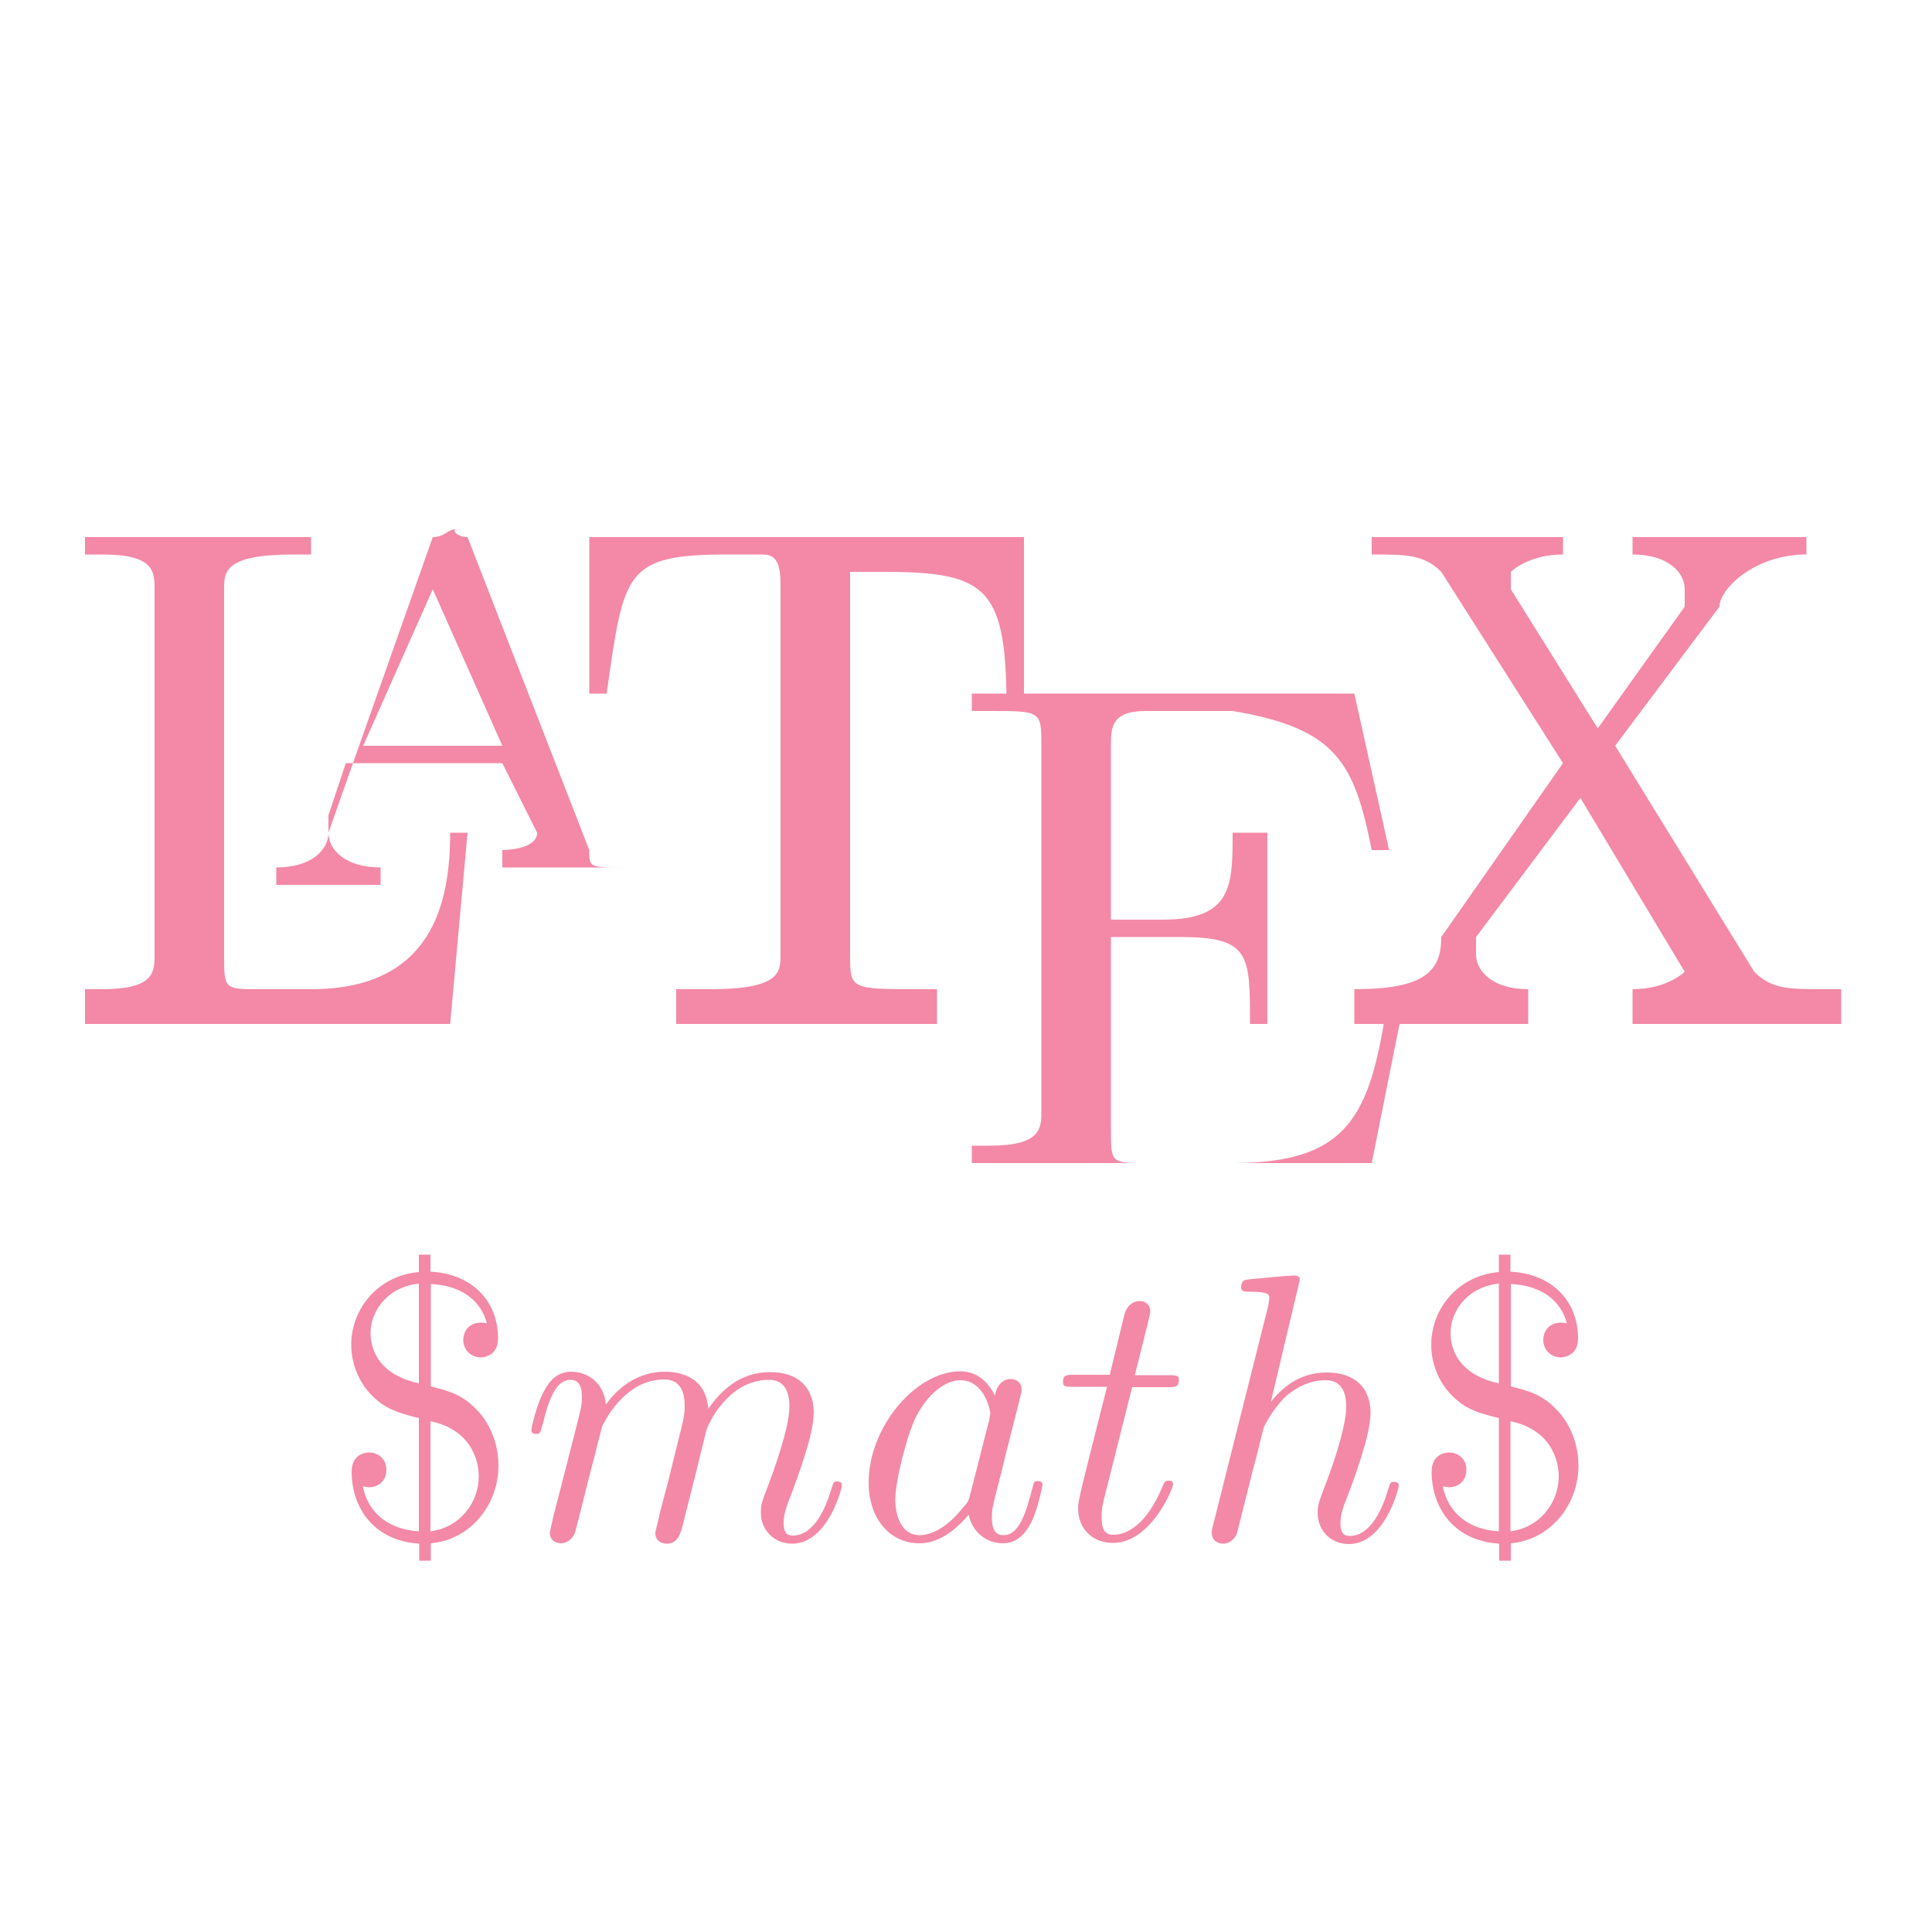 <?xml version="1.0" encoding="utf-8"?>
<!-- Generator: Adobe Illustrator 18.0.0, SVG Export Plug-In . SVG Version: 6.00 Build 0)  -->
<!DOCTYPE svg PUBLIC "-//W3C//DTD SVG 1.1//EN" "http://www.w3.org/Graphics/SVG/1.1/DTD/svg11.dtd">
<svg version="1.1" id="Layer_2" xmlns="http://www.w3.org/2000/svg" xmlns:xlink="http://www.w3.org/1999/xlink" x="0px" y="0px"
	 viewBox="0 0 500 500" enable-background="new 0 0 500 500" xml:space="preserve">
<g transform="matrix(45,0,0,45,40,40)">
	<path fill="#F389A6" d="M1.8,3.9H1.7c0,0.4-0.1,0.9-0.8,0.9H0.6c-0.2,0-0.2,0-0.2-0.2V2.5c0-0.1,0-0.2,0.4-0.2h0.1V2.2
		c-0.1,0-0.5,0-0.7,0c-0.2,0-0.5,0-0.6,0v0.1h0.1C0,2.3,0,2.4,0,2.5v2.1c0,0.1,0,0.2-0.3,0.2h-0.1V5h2.1L1.8,3.9z"/>
	<path fill="#F389A6" d="M1.8,2.2C1.7,2.2,1.7,2.1,1.8,2.2c-0.1-0.1-0.1,0-0.2,0L1,3.9c0,0.1-0.1,0.2-0.3,0.2v0.1h0.6V4.1
		C1.1,4.1,1,4,1,3.9c0,0,0,0,0-0.1l0.1-0.3H2l0.2,0.4c0,0,0,0,0,0c0,0.1-0.2,0.1-0.2,0.1v0.1h0.8V4.1H2.7c-0.2,0-0.2,0-0.2-0.1
		L1.8,2.2z M1.6,2.5L2,3.4H1.2L1.6,2.5z"/>
	<path fill="#F389A6" d="M5,2.2H2.5L2.5,3.1h0.1c0.1-0.7,0.1-0.8,0.7-0.8c0.1,0,0.2,0,0.2,0c0.1,0,0.1,0.1,0.1,0.2v2.1
		c0,0.1,0,0.2-0.4,0.2H3V5c0.2,0,0.6,0,0.8,0C4,5,4.4,5,4.5,5V4.8H4.4C4,4.8,4,4.8,4,4.6V2.5C4,2.4,4,2.4,4,2.4c0,0,0.2,0,0.2,0
		c0.6,0,0.7,0.1,0.7,0.8h0.1L5,2.2z"/>
	<path fill="#F389A6" d="M7.2,4.8H7.1C7,5.5,6.9,5.8,6.2,5.8H5.7c-0.2,0-0.2,0-0.2-0.2V4.5h0.4c0.4,0,0.4,0.1,0.4,0.5h0.1V3.9H6.2
		c0,0.3,0,0.5-0.4,0.5H5.5v-1c0-0.1,0-0.2,0.2-0.2h0.5C6.8,3.3,6.9,3.5,7,4h0.1L6.9,3.1H4.7v0.1h0.1c0.3,0,0.3,0,0.3,0.2v2.1
		c0,0.1,0,0.2-0.3,0.2H4.7v0.1H7L7.2,4.8z"/>
	<path fill="#F389A6" d="M8.4,3.4l0.6-0.8C9,2.5,9.2,2.3,9.5,2.3V2.2h-1v0.1c0.2,0,0.3,0.1,0.3,0.2c0,0,0,0,0,0.1L8.3,3.3L7.8,2.5
		c0,0,0,0,0-0.1c0,0,0.1-0.1,0.3-0.1V2.2c-0.1,0-0.4,0-0.6,0c-0.1,0-0.4,0-0.5,0v0.1H7c0.2,0,0.3,0,0.4,0.1l0.7,1.1l-0.7,1
		C7.4,4.7,7.3,4.8,6.9,4.8V5h1V4.8c-0.2,0-0.3-0.1-0.3-0.2c0,0,0-0.1,0-0.1l0.6-0.8l0.6,1c0,0,0,0,0,0c0,0-0.1,0.1-0.3,0.1V5
		C8.7,5,9,5,9.2,5c0.2,0,0.4,0,0.5,0V4.8H9.6c-0.2,0-0.3,0-0.4-0.1L8.4,3.4z"/>
</g>
<path fill="#F389A6" d="M108.4,358c-12.1-2.6-12.5-11-12.5-13c0-5.9,4.6-12,12.5-12.8V358z M108.4,367v29.3
	c-8.6-0.5-13.3-5.5-14.5-11.6l1.6,0.2c2.7,0,4.5-1.9,4.5-4.5c0-2.8-2.1-4.5-4.5-4.5c-0.6,0-4.5,0.2-4.5,5c0,8.7,5.2,17.8,17.5,18.6
	v4.4h3v-4.5c10.3-0.9,17.5-10,17.5-20.1c0-8.2-4.4-13.2-5.3-14.1c-3.9-4.3-7.5-5.2-12.2-6.4v-26.5c8.4,0.4,13.1,4.7,14.5,10.2
	c-0.4-0.1-0.6-0.2-1.6-0.2c-2.6,0-4.5,1.8-4.5,4.5c0,3,2.5,4.5,4.5,4.5c0.3,0,4.5-0.1,4.5-4.9c0-9.5-6.5-16.7-17.5-17.3v-4.4h-3v4.5
	c-10.9,1-17.5,9.8-17.5,18.8c0,6.8,3.6,11.5,5.4,13.2C100,364.9,103.4,365.7,108.4,367z M111.4,367.8c11.8,2.5,12.5,12,12.5,14.3
	c0,6.6-4.7,13.2-12.5,14.2V367.8z"/>
<path fill="#F389A6" d="M336.4,331.2c0-0.1,0-1.1-1.3-1.1c-2.3,0-9.4,0.8-12,1c-0.8,0.1-1.9,0.2-1.9,2c0,1.2,0.9,1.2,2.4,1.2
	c4.7,0,4.9,0.7,4.9,1.7l-0.3,2L314,394.5c-0.4,1.4-0.4,1.6-0.4,2.2c0,2.3,2,2.8,2.9,2.8c1.6,0,3.1-1.2,3.6-2.6l1.9-7.5l2.2-8.8
	c0.6-2.2,1.2-4.3,1.7-6.6l1.1-4.4c0.3-0.9,3.3-6.4,6.7-9c2.2-1.6,5.2-3.4,9.4-3.4c4.2,0,5.3,3.3,5.3,6.9c0,5.3-3.7,16-6.1,22
	c-0.8,2.3-1.3,3.4-1.3,5.4c0,4.6,3.4,8.1,8.1,8.1c9.2,0,12.9-14.3,12.9-15.1c0-1-0.9-1-1.2-1c-1,0-1,0.3-1.5,1.8
	c-1.5,5.2-4.6,12.2-10,12.2c-1.7,0-2.4-1-2.4-3.2c0-2.5,0.9-4.8,1.8-7c1.6-4.2,6-15.9,6-21.6c0-6.4-3.9-10.5-11.3-10.5
	c-6.2,0-10.9,3-14.5,7.6L336.4,331.2z M293,359h9.2c2,0,2.9,0,2.9-2c0-1.1-1-1.1-2.8-1.1h-8.6c3.5-14,4-15.9,4-16.5
	c0-1.7-1.2-2.7-2.8-2.7c-0.3,0-3,0.1-3.9,3.5l-3.8,15.6H278c-2,0-2.9,0-2.9,1.9c0,1.2,0.8,1.2,2.8,1.2h8.6
	c-7.1,27.9-7.5,29.6-7.5,31.4c0,5.3,3.7,9,9,9c10,0,15.6-14.3,15.6-15.1c0-1-0.8-1-1.2-1c-0.9,0-1,0.3-1.5,1.4
	c-4.2,10.2-9.4,12.6-12.8,12.6c-2.1,0-3-1.3-3-4.5c0-2.4,0.2-3,0.6-4.7L293,359z M251.1,386.7c-0.5,1.8-0.5,2-2,3.6
	c-4.3,5.4-8.4,7-11.1,7c-4.9,0-6.3-5.4-6.3-9.2c0-4.9,3.1-17,5.4-21.5c3-5.8,7.5-9.4,11.4-9.4c6.4,0,7.8,8.1,7.8,8.6l-0.3,1.7
	L251.1,386.7z M257.5,361.2c-1.8-3.6-4.6-6.3-9-6.3c-11.5,0-23.7,14.4-23.7,28.8c0,9.2,5.4,15.7,13.1,15.7c2,0,6.9-0.4,12.8-7.4
	c0.8,4.1,4.2,7.4,8.9,7.4c3.4,0,5.7-2.3,7.3-5.4c1.7-3.5,2.9-9.5,2.9-9.7c0-1-0.9-1-1.2-1c-1,0-1.1,0.4-1.4,1.8
	c-1.7,6.4-3.4,12.2-7.5,12.2c-2.7,0-3-2.6-3-4.5c0-2.2,0.2-2.9,1.3-7.3c1.1-4.1,1.3-5.1,2.2-8.8l3.5-13.8c0.7-2.8,0.7-2.9,0.7-3.3
	c0-1.7-1.2-2.7-2.9-2.7C259.2,356.9,257.8,359,257.5,361.2z M143.2,392.5c-0.3,1.5-0.9,3.7-0.9,4.2c0,1.8,1.4,2.7,2.9,2.7
	c1.2,0,2.9-0.8,3.6-2.8c0.1-0.2,1.3-4.8,1.9-7.3l2.2-8.8c0.6-2.2,1.2-4.3,1.7-6.6c0.4-1.7,1.2-4.5,1.3-4.9c1.5-3,6.7-12,16-12
	c4.4,0,5.3,3.6,5.3,6.9c0,2.5-0.7,5.2-1.5,8.2l-2.8,11.4l-2,7.5c-0.4,2-1.3,5.3-1.3,5.8c0,1.8,1.4,2.7,2.9,2.7c3,0,3.6-2.5,4.4-5.6
	c1.4-5.5,5-19.9,5.9-23.7c0.3-1.3,5.5-13.1,16.2-13.1c4.2,0,5.3,3.3,5.3,6.9c0,5.6-4.1,16.8-6.1,22c-0.9,2.4-1.3,3.4-1.3,5.4
	c0,4.6,3.4,8.1,8.1,8.1c9.2,0,12.9-14.3,12.9-15.1c0-1-0.9-1-1.2-1c-1,0-1,0.3-1.5,1.8c-1.5,5.2-4.6,12.2-10,12.2
	c-1.7,0-2.4-1-2.4-3.2c0-2.5,0.9-4.8,1.8-7c1.9-5.1,6-16,6-21.6c0-6.4-3.9-10.5-11.3-10.5c-7.4,0-12.4,4.3-16,9.5
	c-0.1-1.3-0.4-4.6-3.1-7c-2.5-2.1-5.6-2.6-8.1-2.6c-8.8,0-13.7,6.3-15.3,8.5c-0.5-5.6-4.6-8.5-9-8.5c-4.5,0-6.4,3.8-7.3,5.6
	c-1.8,3.4-3,9.2-3,9.5c0,1,1,1,1.2,1c1,0,1.1-0.1,1.7-2.3c1.7-7,3.6-11.7,7.2-11.7c1.6,0,3,0.8,3,4.5c0,2.1-0.3,3.1-1.6,8.3
	L143.2,392.5z"/>
<path fill="#F389A6" d="M387.9,358c-12.1-2.6-12.5-11-12.5-13c0-5.9,4.6-12,12.5-12.8V358z M387.9,367v29.3
	c-8.6-0.5-13.3-5.5-14.5-11.6l1.6,0.2c2.7,0,4.5-1.9,4.5-4.5c0-2.8-2.1-4.5-4.5-4.5c-0.6,0-4.5,0.2-4.5,5c0,8.7,5.2,17.8,17.5,18.6
	v4.4h3v-4.5c10.3-0.9,17.5-10,17.5-20.1c0-8.2-4.4-13.2-5.3-14.1c-3.9-4.3-7.5-5.2-12.2-6.4v-26.5c8.4,0.4,13.1,4.7,14.5,10.2
	c-0.4-0.1-0.6-0.2-1.6-0.2c-2.6,0-4.5,1.8-4.5,4.5c0,3,2.5,4.5,4.5,4.5c0.3,0,4.5-0.1,4.5-4.9c0-9.5-6.5-16.7-17.5-17.3v-4.4h-3v4.5
	c-10.9,1-17.5,9.8-17.5,18.8c0,6.8,3.6,11.5,5.4,13.2C379.5,364.9,382.8,365.7,387.9,367z M390.9,367.8c11.8,2.5,12.5,12,12.5,14.3
	c0,6.6-4.7,13.2-12.5,14.2V367.8z"/>
</svg>
